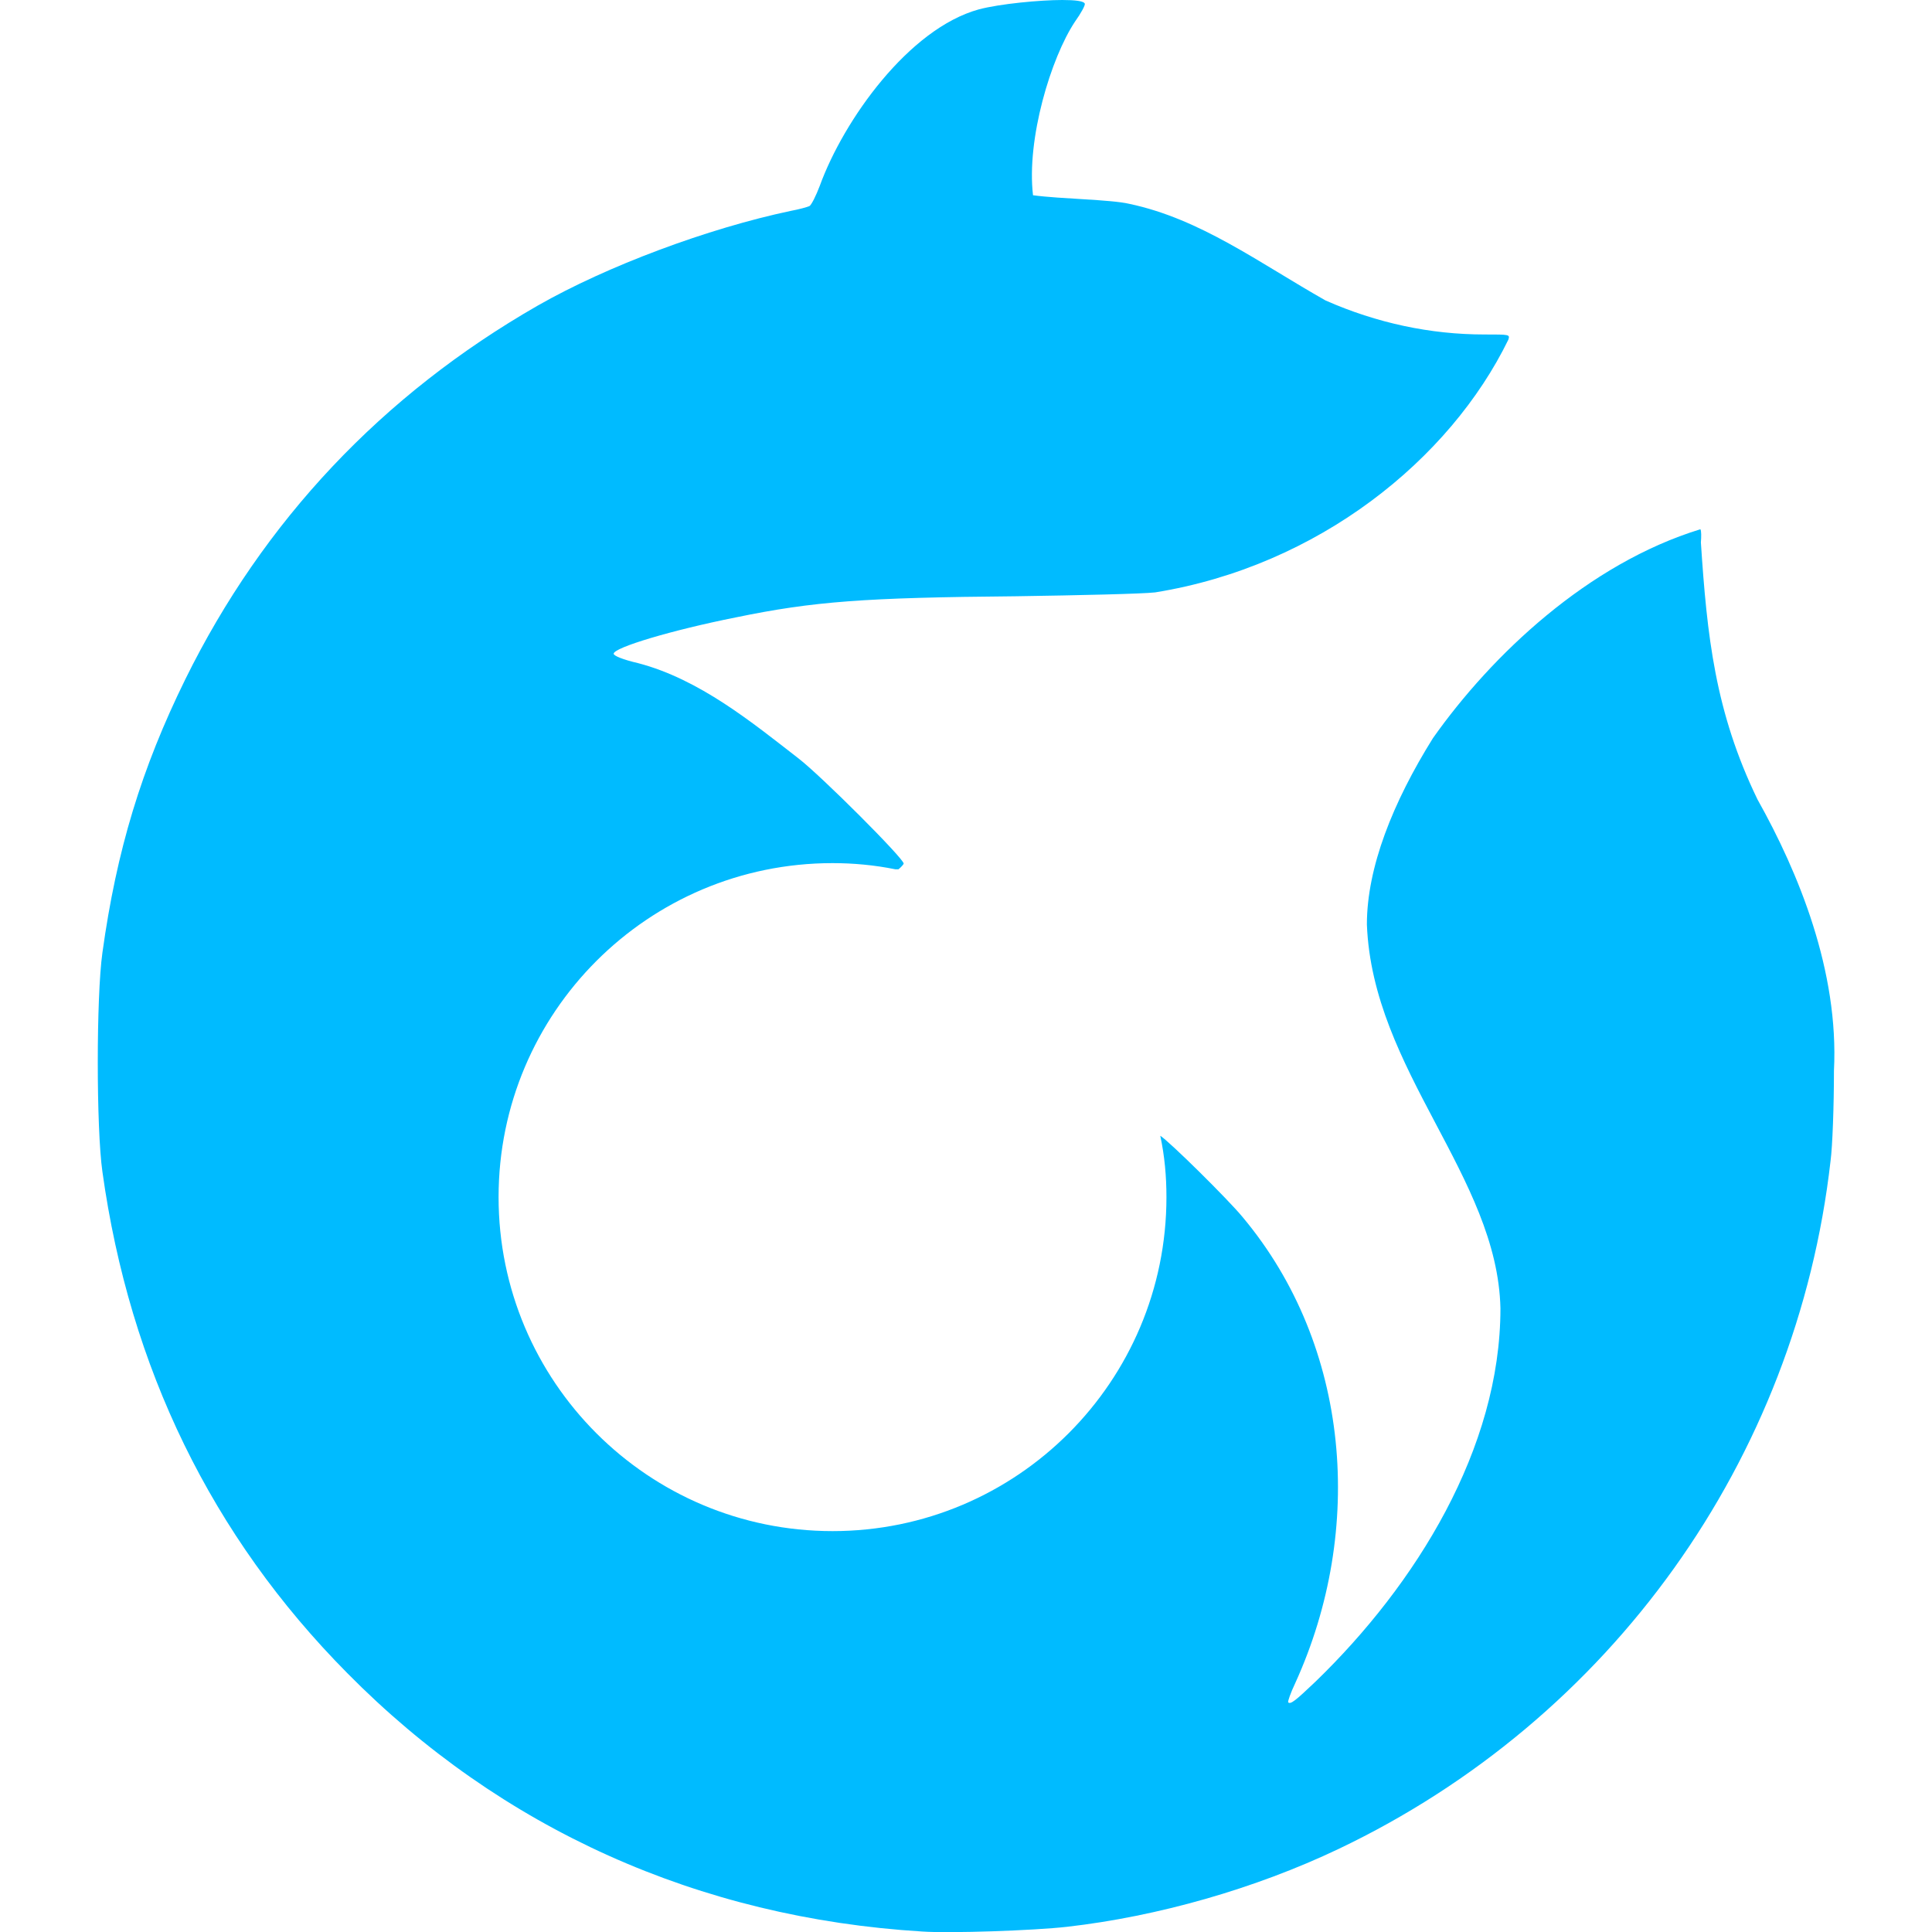 
<svg xmlns="http://www.w3.org/2000/svg" xmlns:xlink="http://www.w3.org/1999/xlink" width="16px" height="16px" viewBox="0 0 16 16" version="1.1">
<g id="surface1">
<path style=" stroke:none;fill-rule:nonzero;fill:#00bbff;fill-opacity:1;" d="M 8.797 0 C 8.617 0 8.281 0.031 8.105 0.078 C 7.527 0.238 6.988 0.992 6.789 1.539 C 6.758 1.621 6.719 1.699 6.703 1.707 C 6.684 1.715 6.617 1.734 6.551 1.746 C 5.863 1.891 5.027 2.203 4.453 2.531 C 3.164 3.27 2.18 4.316 1.535 5.625 C 1.172 6.363 0.965 7.043 0.848 7.891 C 0.797 8.254 0.797 9.344 0.848 9.703 C 1.074 11.328 1.754 12.723 2.875 13.855 C 4.148 15.145 5.785 15.883 7.637 15.996 C 7.867 16.012 8.562 15.988 8.836 15.957 C 9.59 15.871 10.395 15.641 11.086 15.312 C 13.34 14.238 14.879 12.09 15.16 9.613 C 15.176 9.492 15.188 9.156 15.188 8.867 C 15.23 8.043 14.895 7.227 14.555 6.621 C 14.203 5.895 14.137 5.266 14.086 4.492 C 14.09 4.445 14.09 4.395 14.082 4.383 C 13.152 4.668 12.355 5.422 11.867 6.113 C 11.535 6.645 11.32 7.184 11.32 7.656 C 11.367 8.867 12.402 9.742 12.426 10.836 C 12.426 11.996 11.727 13.121 10.895 13.926 C 10.727 14.086 10.688 14.117 10.668 14.098 C 10.664 14.09 10.688 14.02 10.727 13.938 C 11.305 12.668 11.184 11.148 10.293 10.082 C 10.172 9.934 9.68 9.449 9.609 9.406 C 9.645 9.574 9.66 9.742 9.66 9.914 C 9.66 11.441 8.422 12.68 6.895 12.68 C 5.367 12.68 4.129 11.441 4.129 9.914 C 4.129 8.387 5.367 7.148 6.895 7.148 C 7.066 7.148 7.242 7.164 7.414 7.199 C 7.422 7.199 7.434 7.199 7.441 7.199 C 7.465 7.18 7.484 7.156 7.484 7.152 C 7.484 7.109 6.801 6.426 6.613 6.281 C 6.23 5.984 5.793 5.625 5.285 5.492 C 5.152 5.461 5.082 5.43 5.082 5.414 C 5.082 5.363 5.562 5.219 6.094 5.113 C 6.738 4.98 7.16 4.949 8.414 4.938 C 8.941 4.93 9.461 4.918 9.566 4.906 C 10.918 4.688 12.008 3.805 12.492 2.812 C 12.504 2.77 12.504 2.77 12.293 2.77 C 11.848 2.77 11.402 2.676 10.977 2.488 C 10.426 2.176 9.941 1.812 9.352 1.688 C 9.199 1.652 8.785 1.648 8.555 1.617 C 8.5 1.152 8.703 0.48 8.902 0.18 C 8.953 0.109 8.988 0.043 8.984 0.031 C 8.977 0.008 8.902 0 8.797 0 Z M 8.797 0 "/>
</g>
</svg>
